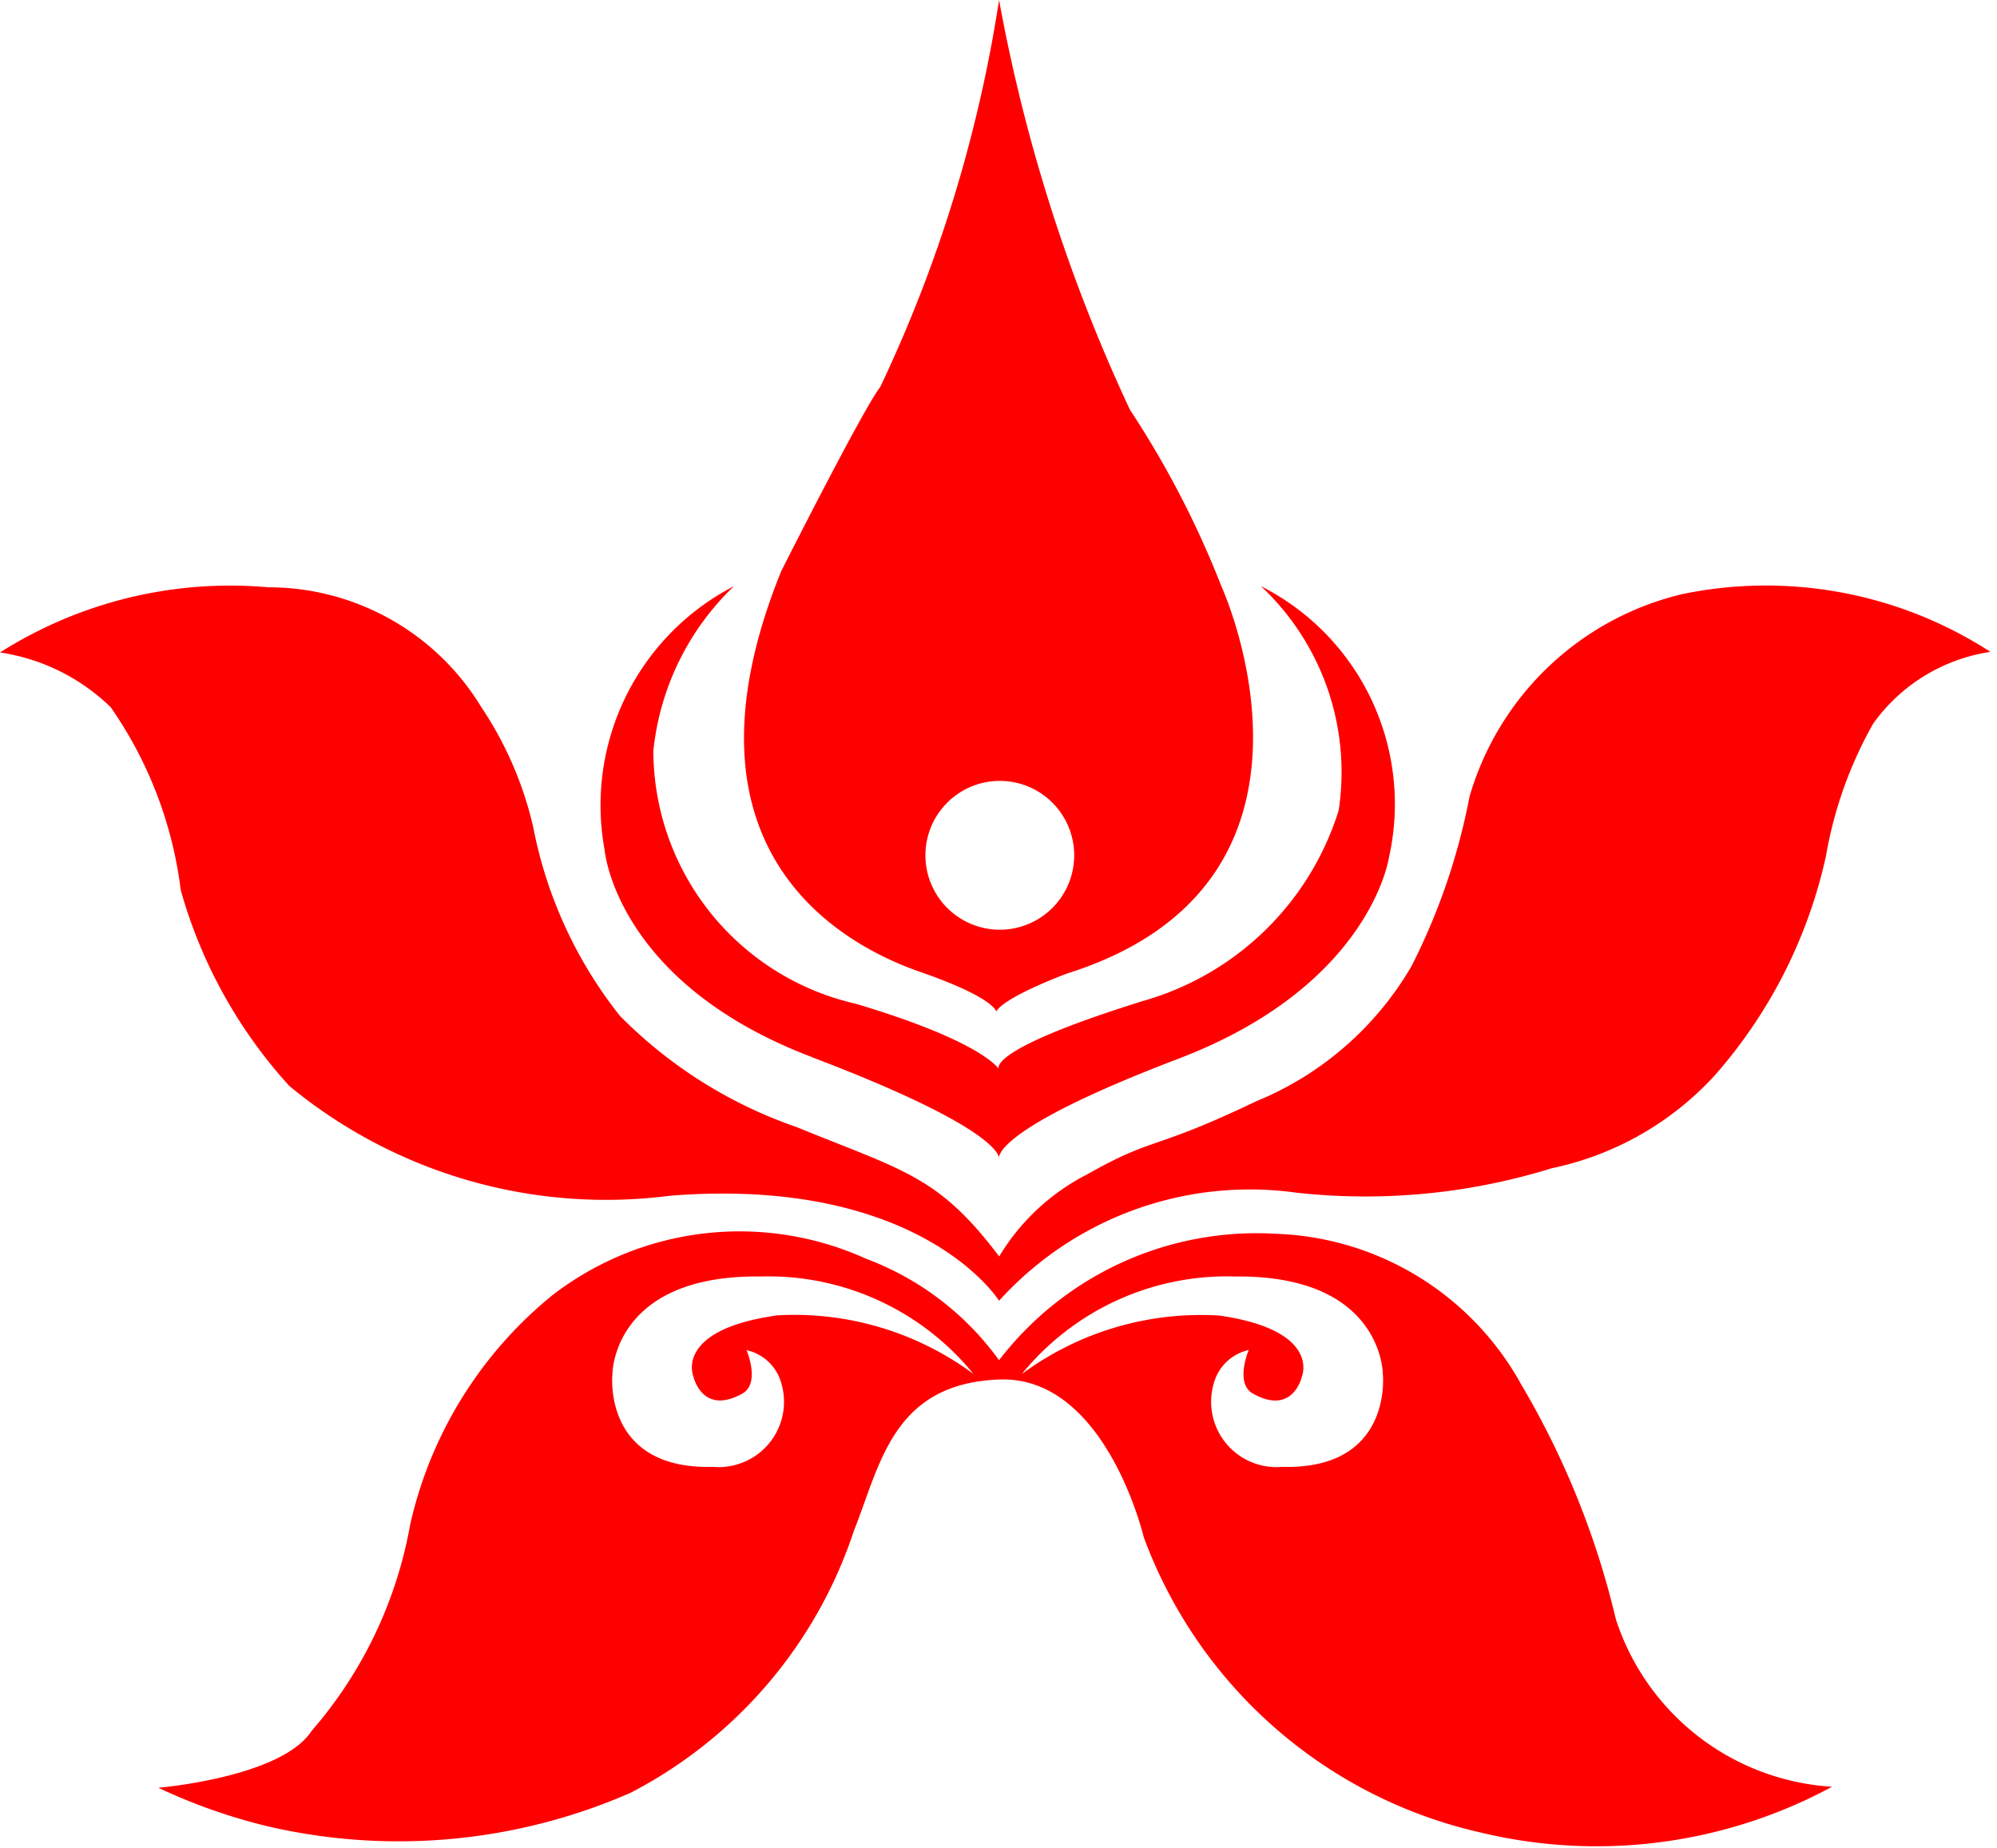 <?xml version="1.0" standalone="no"?><!DOCTYPE svg PUBLIC "-//W3C//DTD SVG 1.1//EN" "http://www.w3.org/Graphics/SVG/1.1/DTD/svg11.dtd"><svg t="1740674069425" class="icon" viewBox="0 0 1107 1024" version="1.1" xmlns="http://www.w3.org/2000/svg" p-id="4765" xmlns:xlink="http://www.w3.org/1999/xlink" width="216.211" height="200"><path d="M932.81 329.211a161.71 161.71 0 0 0-118.196 112.266 353.898 353.898 0 0 1-32.066 93.784 177.225 177.225 0 0 1-86.06 75.028c-58.202 27.859-56.547 19.377-93.647 40.479a121.23 121.23 0 0 0-48.961 45.582c-33.79-44.686-52.409-47.237-112.335-71.718a253.77 253.77 0 0 1-97.922-61.65 242.047 242.047 0 0 1-48.064-104.68 199.499 199.499 0 0 0-28.756-66.407 138.056 138.056 0 0 0-118.127-66.408A238.047 238.047 0 0 0 0 361.622a111.3 111.3 0 0 1 61.374 30.342 225.427 225.427 0 0 1 38.824 101.37 269.148 269.148 0 0 0 60.201 108.542 275.768 275.768 0 0 0 211.015 60.821C510.711 651.664 553.811 720.9 553.811 720.9a187.5 187.5 0 0 1 164.605-59.926 348.45 348.45 0 0 0 141.78-13.515 169.364 169.364 0 0 0 90.337-51.444 272.32 272.32 0 0 0 61.65-121.575 227.29 227.29 0 0 1 26.204-73.442 97.646 97.646 0 0 1 64.96-39.72 228.944 228.944 0 0 0-170.537-32.066z" fill="#FE0000" p-id="4766"></path><path d="M553.742 642.423a2.069 2.069 0 0 0 0-1.034 2.069 2.069 0 0 0 0 1.034zM449.958 585.877c92.82 35.238 102.819 51.512 103.784 55.512 0.552-4 8.965-20.136 99.646-54.685 106.404-40.547 116.541-111.438 116.541-111.438a135.298 135.298 0 0 0-70.959-150.4 141.16 141.16 0 0 1 43.1 124.265 158.95 158.95 0 0 1-108.06 105.507c-82.888 25.791-81.027 36.41-80.337 37.79-1.172-1.724-12.688-16.274-79.303-36.135a144.125 144.125 0 0 1-112.197-140.125 147.09 147.09 0 0 1 44.686-91.301 136.677 136.677 0 0 0-71.718 146.124s5.931 73.442 114.817 114.817zM895.71 897.365a465.336 465.336 0 0 0-52.409-129.988A161.571 161.571 0 0 0 707.453 683.8a179.983 179.983 0 0 0-153.641 70.062 159.985 159.985 0 0 0-73.786-56.27 169.777 169.777 0 0 0-173.846 20.274 228.255 228.255 0 0 0-78.82 127.16 237.564 237.564 0 0 1-54.616 114.266c-16.826 25.86-84.958 31.514-84.958 31.514a312.592 312.592 0 0 0 63.029 21.93 320.867 320.867 0 0 0 198.671-19.103 252.804 252.804 0 0 0 123.85-145.228c14.62-36.548 21.378-81.578 80.476-83.854s80.2 87.371 80.2 87.371a260.252 260.252 0 0 0 186.534 163.64 274.664 274.664 0 0 0 195.016-25.308 134.677 134.677 0 0 1-119.85-92.888z m-465.612-168.26c-56.34 8.137-45.789 33.583-45.789 33.583s4.759 22.067 27.101 9.723c10.344-5.723 2.414-24.135 2.414-24.135a25.86 25.86 0 0 1 17.93 14.55 36.204 36.204 0 0 1-36.55 50.133c-61.58 1.655-55.718-51.512-55.718-51.512s0-54.892 81.923-53.995a146.538 146.538 0 0 1 118.196 53.995 167.02 167.02 0 0 0-109.507-32.41z m280.664 83.854a36.204 36.204 0 0 1-36.548-50.133 25.86 25.86 0 0 1 17.998-14.62s-7.93 18.482 2.414 24.205c22.342 12.413 27.1-9.654 27.1-9.654s10.551-25.515-45.788-33.652a167.02 167.02 0 0 0-109.508 32.41 146.538 146.538 0 0 1 118.196-54.063c81.924-0.897 81.924 53.995 81.924 53.995s5.861 53.167-55.719 51.512z" fill="#FE0000" p-id="4767"></path><path d="M509.884 538.571c41.375 14.344 42.34 21.998 42.34 21.998 5.173-8.482 39.515-21.102 39.515-21.102 160.398-50.685 85.302-214.6 85.302-214.6a525.676 525.676 0 0 0-50.685-97.785A928.121 928.121 0 0 1 553.811 0a772.825 772.825 0 0 1-65.856 214.463c-9.31 11.723-54.892 102.06-54.892 102.06-63.304 156.192 35.445 207.704 76.821 222.048z m44.34-105.783a41.238 41.238 0 1 1-41.237 41.237 41.238 41.238 0 0 1 41.238-41.237z" fill="#FE0000" p-id="4768"></path></svg>